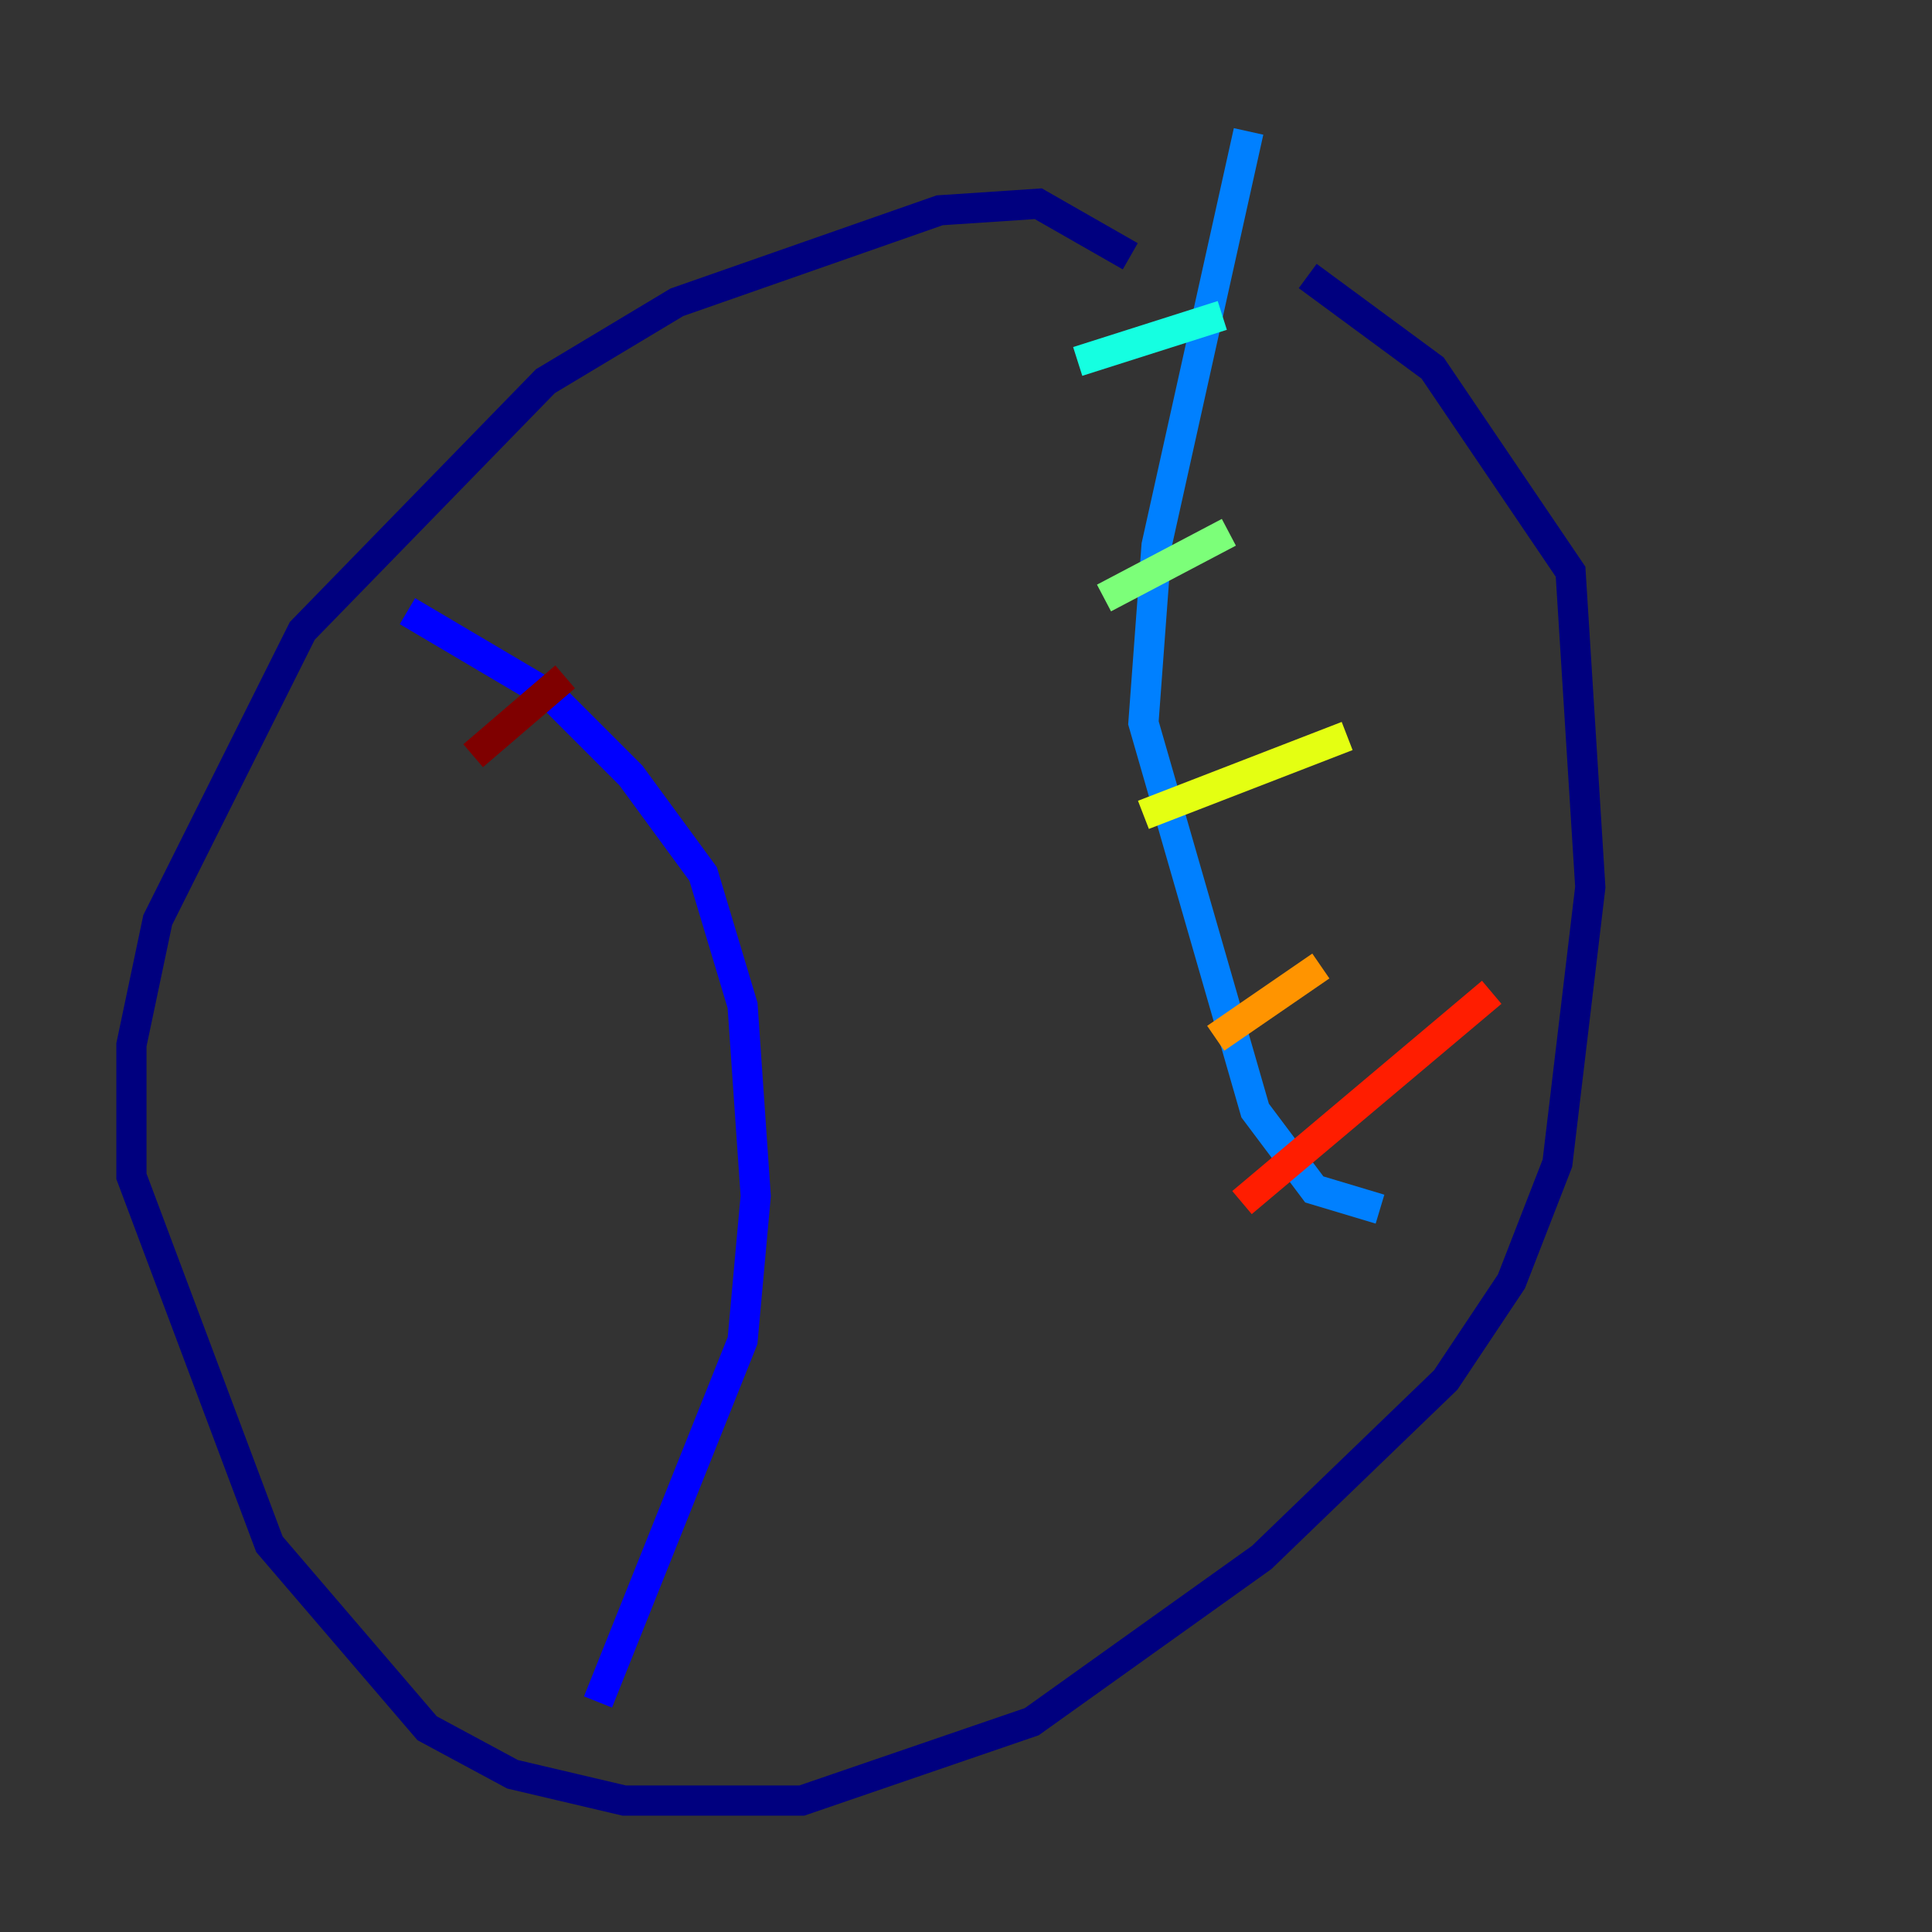 <?xml version="1.0" encoding="utf-8" ?>
<svg baseProfile="tiny" height="128" version="1.2" viewBox="0,0,128,128" width="128" xmlns="http://www.w3.org/2000/svg" xmlns:ev="http://www.w3.org/2001/xml-events" xmlns:xlink="http://www.w3.org/1999/xlink"><rect x="0" y="0" width="128" height="128" fill="#333333" stroke="none"/><defs /><polyline fill="none" points="74.884,16.98 68.789,13.497 62.258,13.932 44.843,20.027 36.136,25.252 20.027,41.796 10.449,60.952 8.707,69.225 8.707,77.932 17.85,102.313 28.299,114.503 33.959,117.551 41.361,119.293 53.116,119.293 68.354,114.068 83.592,103.184 95.782,91.429 100.136,84.898 103.184,77.061 105.361,58.776 104.054,37.878 94.912,24.381 86.639,18.286" stroke="#00007f" stroke-width="2" /><polyline fill="none" points="26.993,40.49 36.571,46.15 41.796,51.374 46.585,57.905 49.197,66.612 50.068,79.238 49.197,88.816 39.619,112.762" stroke="#0000ff" stroke-width="2" /><polyline fill="none" points="82.721,8.707 76.626,36.136 75.755,47.891 83.156,73.578 87.075,78.803 91.429,80.109" stroke="#0080ff" stroke-width="2" /><polyline fill="none" points="71.401,23.946 80.98,20.898" stroke="#15ffe1" stroke-width="2" /><polyline fill="none" points="73.143,39.619 81.415,35.265" stroke="#7cff79" stroke-width="2" /><polyline fill="none" points="75.755,53.986 89.252,48.762" stroke="#e4ff12" stroke-width="2" /><polyline fill="none" points="80.544,68.789 87.51,64.0" stroke="#ff9400" stroke-width="2" /><polyline fill="none" points="82.286,79.674 98.83,65.742" stroke="#ff1d00" stroke-width="2" /><polyline fill="none" points="31.347,50.068 37.442,44.843" stroke="#7f0000" stroke-width="2" /></svg>